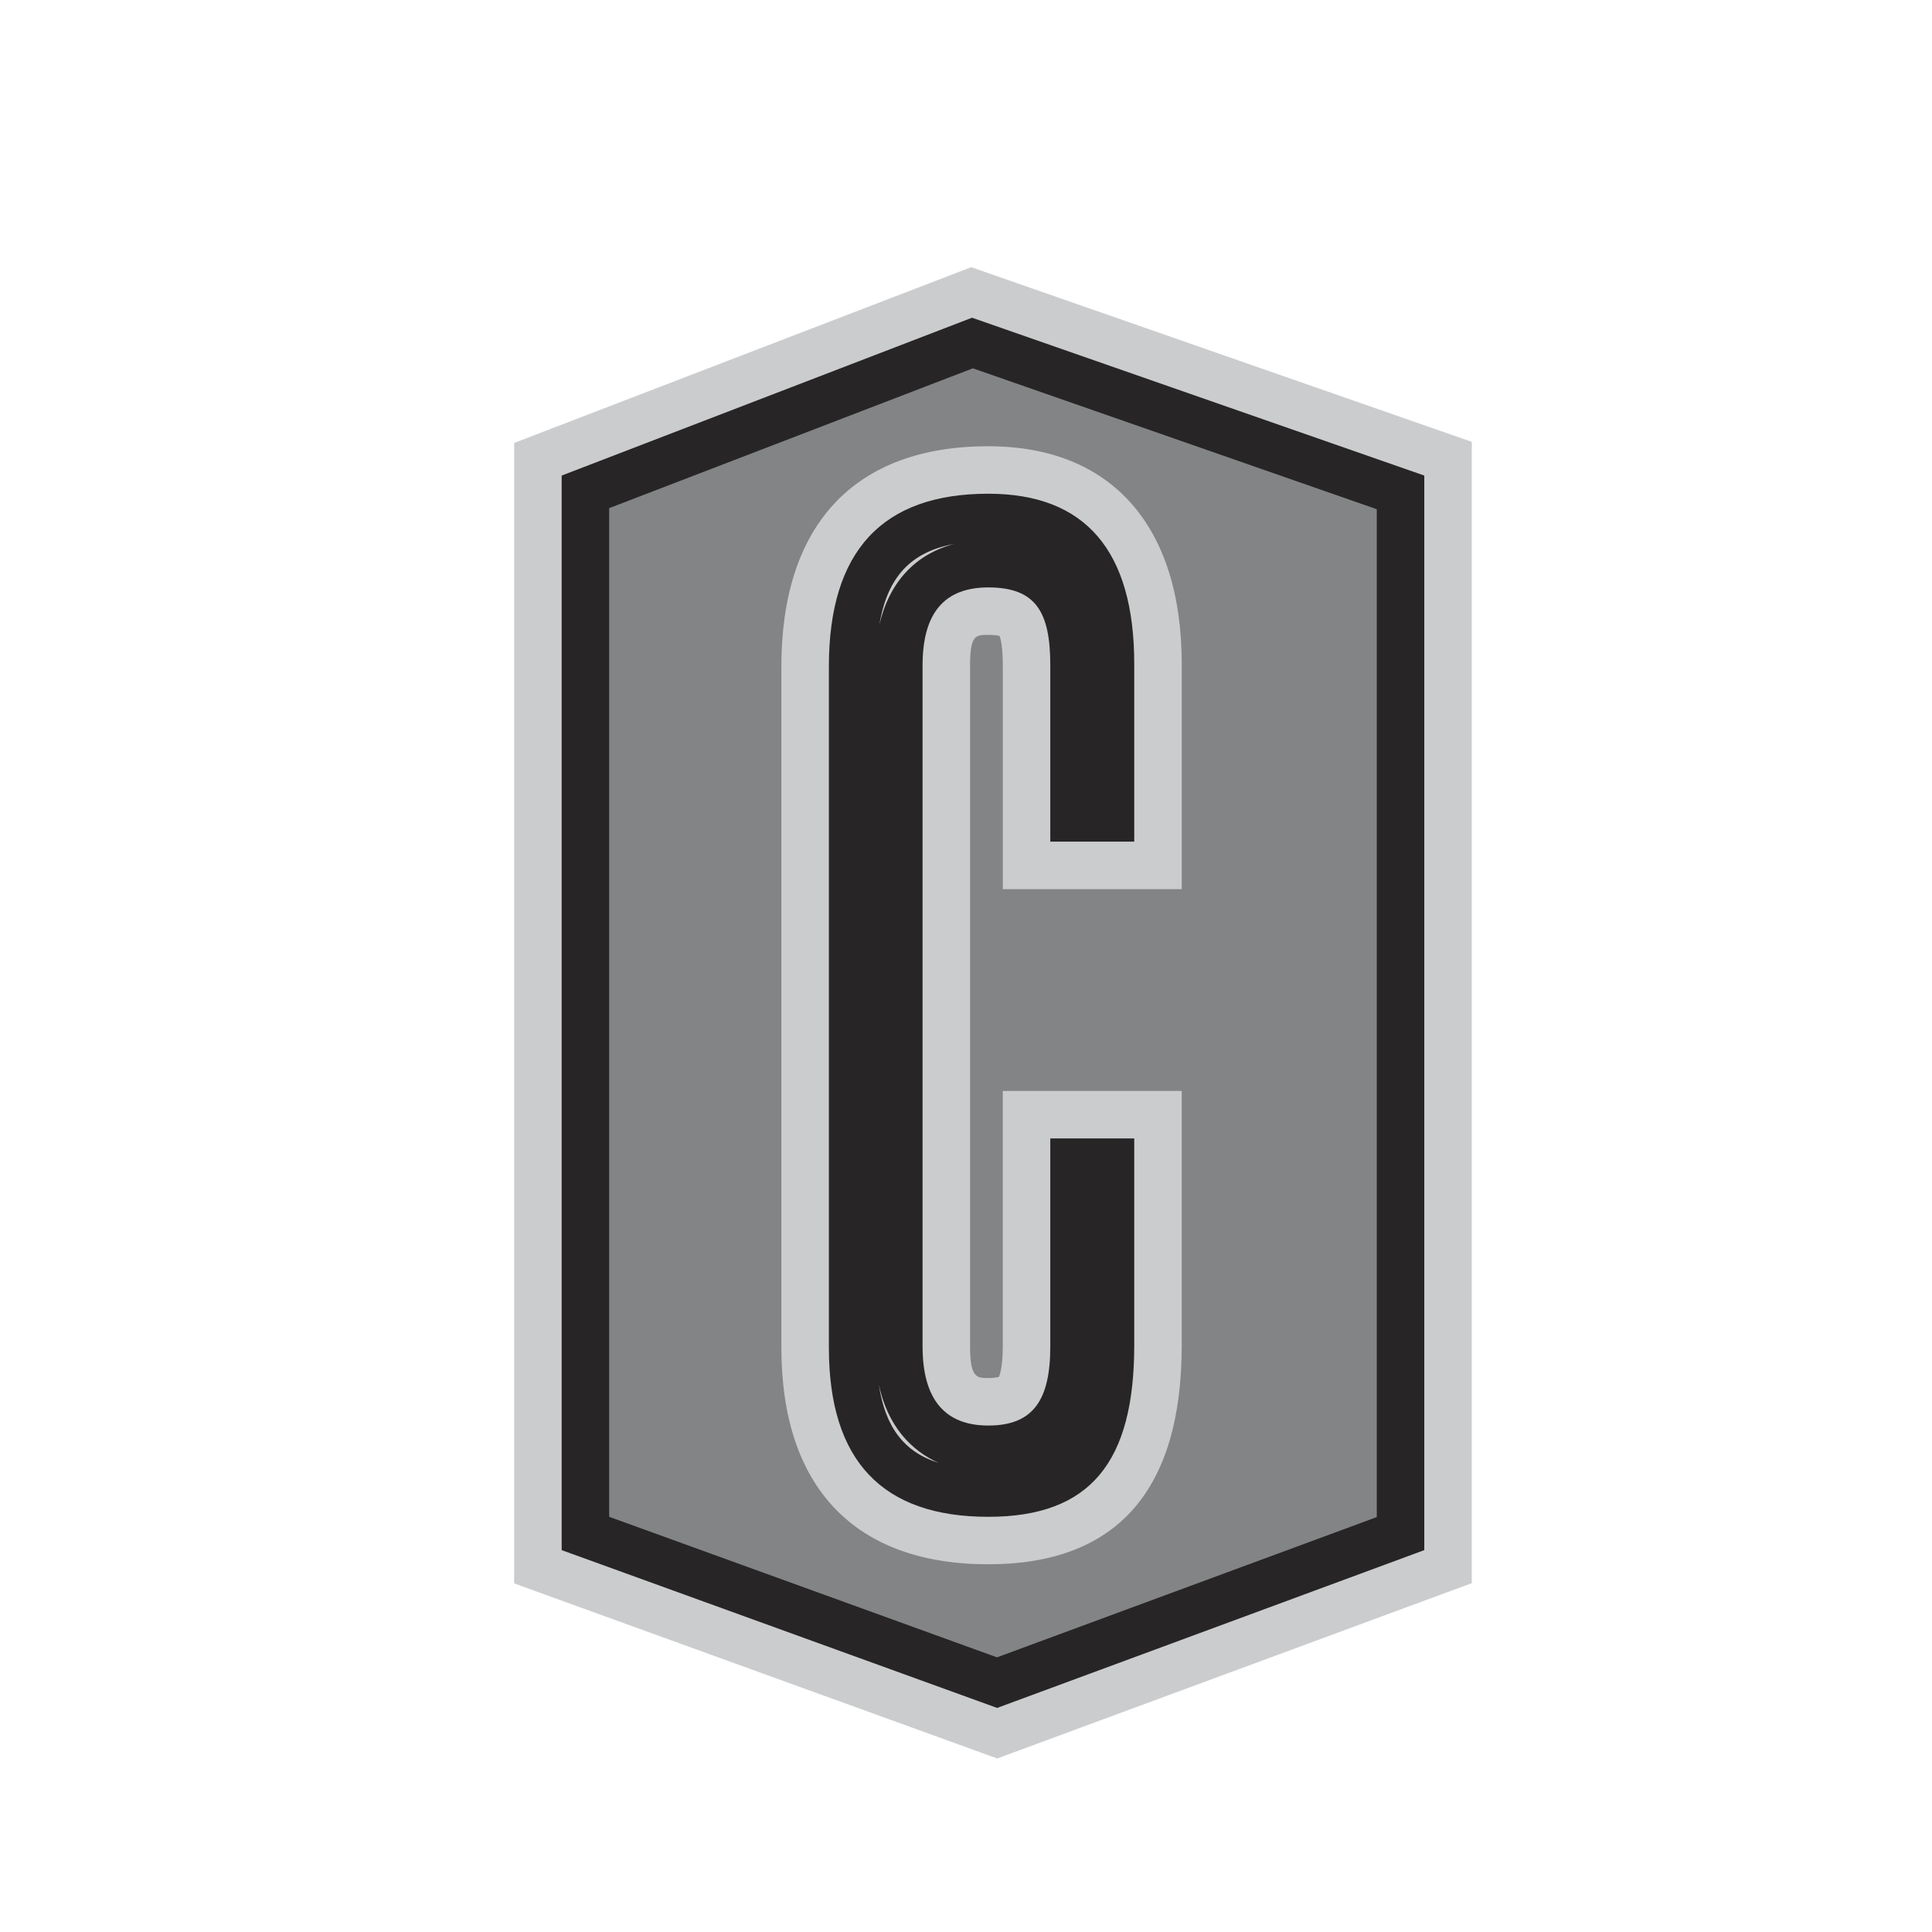 <?xml version="1.0" encoding="iso-8859-1"?>
<!-- Generator: Adobe Illustrator 13.0.0, SVG Export Plug-In . SVG Version: 6.00 Build 14948)  -->
<!DOCTYPE svg PUBLIC "-//W3C//DTD SVG 1.1//EN" "http://www.w3.org/Graphics/SVG/1.1/DTD/svg11.dtd">
<svg version="1.1" id="Layer_1" xmlns="http://www.w3.org/2000/svg" xmlns:xlink="http://www.w3.org/1999/xlink" x="0px" y="0px"
	 width="100px" height="100px" viewBox="0 0 100 100" enable-background="new 0 0 100 100" xml:space="preserve">
<g>
	<polygon fill="#CBCCCE" points="51.618,91.021 50.773,90.712 28.233,82.544 26.613,81.956 26.613,80.234 26.613,24.615 
		26.613,22.927 28.188,22.32 49.43,14.152 50.272,13.828 51.123,14.127 74.528,22.294 76.179,22.869 76.179,24.615 76.179,80.234 
		76.179,81.944 74.572,82.536 52.464,90.705 51.618,91.021 	"/>
	<polygon fill="#272525" points="73.721,80.234 51.611,88.402 29.072,80.234 29.072,24.615 50.312,16.445 73.721,24.615 	"/>
	<polygon fill="#828486" points="51.604,85.784 31.531,78.51 31.531,26.301 50.356,19.064 71.262,26.357 71.262,78.524 
		51.604,85.784 	"/>
	<g>
		<path fill="#CBCCCE" d="M51.151,80.967c-6.904,0-10.707-3.982-10.707-11.211V34.497c0-7.352,3.803-11.4,10.707-11.4
			c6.364,0,10.016,4.109,10.016,11.274v9.193v2.459h-2.459h-4.345h-2.458v-2.459v-9.129c0-0.958-0.112-1.37-0.167-1.52
			c-0.088-0.023-0.27-0.053-0.587-0.053c-0.646,0-0.94,0-0.94,1.573v35.26c0,1.632,0.355,1.632,0.94,1.632
			c0.38,0,0.534-0.054,0.562-0.067c-0.008-0.016,0.191-0.382,0.191-1.564V58.926v-2.458h2.458h4.345h2.459v2.458v10.706
			C61.167,77.153,57.797,80.967,51.151,80.967L51.151,80.967z"/>
		<path fill="#272525" d="M54.363,58.926h4.345v10.706c0,6.044-2.267,8.878-7.556,8.878c-5.479,0-8.249-2.896-8.249-8.754V34.497
			c0-5.982,2.77-8.942,8.249-8.942c5.037,0,7.556,2.959,7.556,8.816v9.193h-4.345v-9.129c0-2.771-0.755-4.03-3.211-4.03
			c-2.267,0-3.4,1.322-3.4,4.03v35.258c0,2.71,1.134,4.093,3.4,4.093c2.33,0,3.211-1.322,3.211-4.093V58.926z"/>
		<path fill="#CBCCCE" d="M48.584,75.72c-1.791-0.561-2.767-1.852-3.095-4.05C45.943,73.8,47.149,75.076,48.584,75.72L48.584,75.72z
			 M45.519,32.325c0.407-2.451,1.621-3.758,3.861-4.167C47.38,28.681,46.029,30.139,45.519,32.325L45.519,32.325z"/>
	</g>
</g>
</svg>
